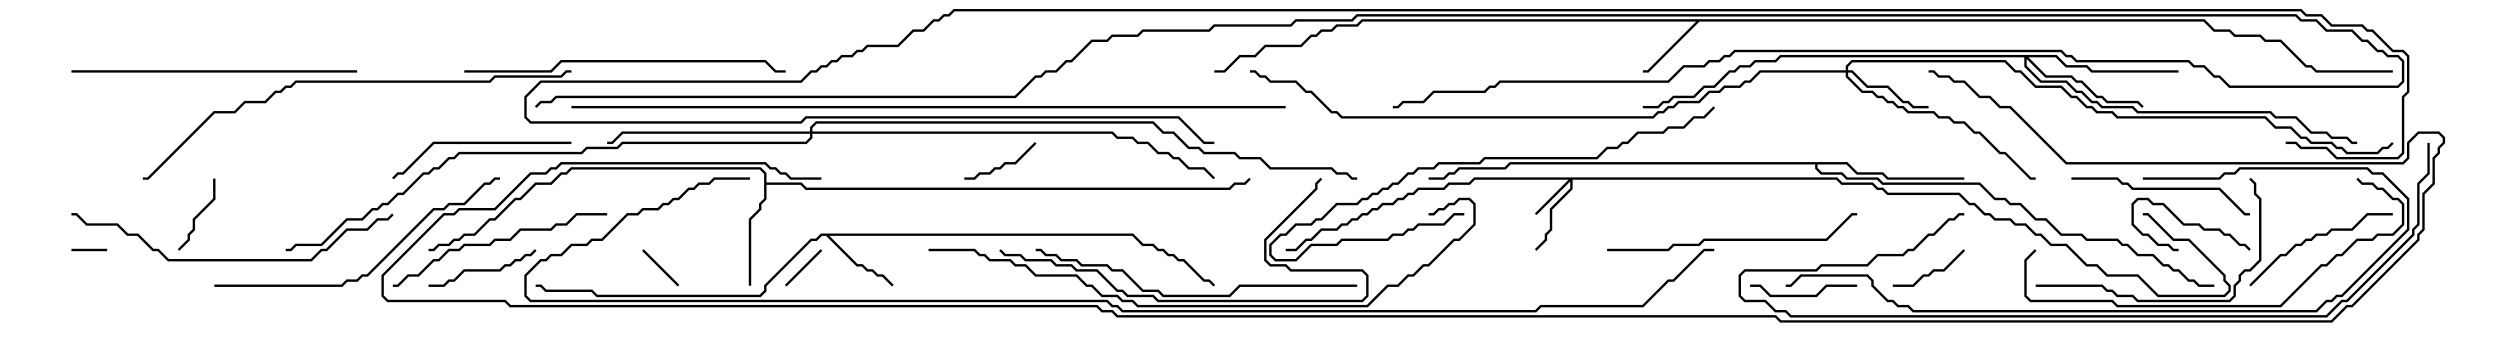 <svg version="1.1" width="105" height="15" xmlns="http://www.w3.org/2000/svg"><path d="M92.592,0.807L93.021,1.236L93.664,1.236L93.878,1.45L94.949,1.45L95.164,1.664L95.806,1.664L96.878,2.736L97.092,2.736L97.306,2.95L100.5,2.95L100.5,3.05L97.265,3.05L97.051,2.836L96.836,2.836L95.765,1.764L95.122,1.764L94.908,1.55L93.836,1.55L93.622,1.336L92.979,1.336L92.551,0.907L71.378,0.907L69.235,3.05L69,3.05L69,2.95L69.194,2.95L71.236,0.907L57.235,0.907L57.021,1.121L56.164,1.121L55.949,1.336L55.521,1.336L55.306,1.55L55.092,1.55L54.664,1.979L53.164,1.979L52.735,2.407L52.092,2.407L51.449,3.05L51,3.05L51,2.95L51.408,2.95L52.051,2.307L52.694,2.307L53.122,1.879L54.622,1.879L55.051,1.45L55.265,1.45L55.479,1.236L55.908,1.236L56.122,1.021L56.979,1.021L57.194,0.807z" stroke="none"/><path d="M47.592,9.807L48.021,10.236L48.449,10.236L48.664,10.45L48.878,10.45L49.092,10.664L49.306,10.664L49.521,10.879L49.735,10.879L50.592,11.736L50.806,11.736L51.035,11.965L50.965,12.035L50.765,11.836L50.551,11.836L49.694,10.979L49.479,10.979L49.265,10.764L49.051,10.764L48.836,10.55L48.622,10.55L48.408,10.336L47.979,10.336L47.551,9.907L34.835,9.907L36.021,11.093L36.235,11.093L36.449,11.307L36.664,11.307L36.878,11.521L37.092,11.521L37.535,11.965L37.465,12.035L37.051,11.621L36.836,11.621L36.622,11.407L36.408,11.407L36.194,11.193L35.979,11.193L34.694,9.907L34.521,9.907L34.306,10.121L34.092,10.121L32.193,12.021L32.193,12.235L31.949,12.479L25.051,12.479L24.836,12.264L22.908,12.264L22.694,12.05L22.5,12.05L22.5,11.95L22.735,11.95L22.949,12.164L24.878,12.164L25.092,12.379L31.908,12.379L32.093,12.194L32.093,11.979L34.051,10.021L34.265,10.021L34.479,9.807z" stroke="none"/><path d="M32.093,7.306L31.908,7.121L24.021,7.121L23.806,7.336L23.592,7.336L23.164,7.764L22.521,7.764L21.878,8.407L21.664,8.407L20.806,9.264L20.592,9.264L19.949,9.907L19.521,9.907L19.306,10.121L19.092,10.121L18.878,10.336L18.449,10.336L18.235,10.55L18,10.55L18,10.45L18.194,10.45L18.408,10.236L18.836,10.236L19.051,10.021L19.265,10.021L19.479,9.807L19.908,9.807L20.551,9.164L20.765,9.164L21.622,8.307L21.836,8.307L22.479,7.664L23.122,7.664L23.551,7.236L23.765,7.236L23.979,7.021L31.949,7.021L32.193,7.265L32.193,7.664L33.664,7.664L33.878,7.879L51.622,7.879L51.836,7.664L52.265,7.664L52.465,7.465L52.535,7.535L52.306,7.764L51.878,7.764L51.664,7.979L33.836,7.979L33.622,7.764L32.193,7.764L32.193,8.378L31.979,8.592L31.979,8.806L31.55,9.235L31.55,12L31.45,12L31.45,9.194L31.879,8.765L31.879,8.551L32.093,8.336z" stroke="none"/><path d="M77.592,6.807L78.021,7.236L79.092,7.236L79.306,7.45L82.5,7.45L82.5,7.55L79.265,7.55L79.051,7.336L77.979,7.336L77.551,6.907L76.336,6.907L76.336,7.051L76.521,7.236L77.378,7.236L77.592,7.45L78.878,7.45L79.092,7.664L83.164,7.664L83.806,8.307L84.235,8.307L84.449,8.521L84.878,8.521L85.521,9.164L85.949,9.164L86.592,9.807L87.449,9.807L87.664,10.021L88.949,10.021L89.164,10.236L89.378,10.236L89.806,10.664L90.449,10.664L90.878,11.093L91.092,11.093L91.306,11.307L91.521,11.307L91.949,11.736L92.164,11.736L92.378,11.95L93,11.95L93,12.05L92.336,12.05L92.122,11.836L91.908,11.836L91.479,11.407L91.265,11.407L91.051,11.193L90.836,11.193L90.408,10.764L89.765,10.764L89.336,10.336L89.122,10.336L88.908,10.121L87.622,10.121L87.408,9.907L86.551,9.907L85.908,9.264L85.479,9.264L84.836,8.621L84.408,8.621L84.194,8.407L83.765,8.407L83.122,7.764L79.051,7.764L78.836,7.55L77.551,7.55L77.336,7.336L76.479,7.336L76.236,7.092L76.236,6.907L63.449,6.907L63.235,7.121L61.306,7.121L61.092,7.336L60.878,7.336L60.664,7.55L60,7.55L60,7.45L60.622,7.45L60.836,7.236L61.051,7.236L61.265,7.021L63.194,7.021L63.408,6.807z" stroke="none"/><path d="M77.164,7.45L77.378,7.664L78.664,7.664L78.878,7.879L79.092,7.879L79.306,8.093L82.306,8.093L82.735,8.521L82.949,8.521L83.378,8.95L83.592,8.95L83.806,9.164L84.449,9.164L84.664,9.379L85.092,9.379L85.521,9.807L85.735,9.807L86.164,10.236L86.806,10.236L87.664,11.093L88.092,11.093L88.521,11.521L89.806,11.521L90.664,12.379L93.408,12.379L93.593,12.194L93.593,12.021L93.379,11.806L93.379,11.592L91.908,10.121L91.265,10.121L90.194,9.05L90,9.05L90,8.95L90.235,8.95L91.306,10.021L91.949,10.021L93.479,11.551L93.479,11.765L93.693,11.979L93.693,12.235L93.449,12.479L90.622,12.479L89.765,11.621L88.479,11.621L88.051,11.193L87.622,11.193L86.765,10.336L86.122,10.336L85.694,9.907L85.479,9.907L85.051,9.479L84.622,9.479L84.408,9.264L83.765,9.264L83.551,9.05L83.336,9.05L82.908,8.621L82.694,8.621L82.265,8.193L79.265,8.193L79.051,7.979L78.836,7.979L78.622,7.764L77.336,7.764L77.122,7.55L66.05,7.55L66.05,7.949L65.193,8.806L65.193,9.664L64.979,9.878L64.979,10.092L64.535,10.535L64.465,10.465L64.879,10.051L64.879,9.836L65.093,9.622L65.093,8.765L65.95,7.908L65.95,7.621L64.535,9.035L64.465,8.965L65.879,7.55L61.949,7.55L61.735,7.764L60.878,7.764L60.664,7.979L59.592,7.979L59.378,8.193L59.164,8.193L58.949,8.407L58.735,8.407L58.521,8.621L58.092,8.621L57.878,8.836L57.664,8.836L57.449,9.05L57.235,9.05L57.021,9.264L56.806,9.264L56.592,9.479L56.378,9.479L56.164,9.693L55.521,9.693L55.092,10.121L54.878,10.121L54.449,10.55L54,10.55L54,10.45L54.408,10.45L54.836,10.021L55.051,10.021L55.479,9.593L56.122,9.593L56.336,9.379L56.551,9.379L56.765,9.164L56.979,9.164L57.194,8.95L57.408,8.95L57.622,8.736L57.836,8.736L58.051,8.521L58.479,8.521L58.694,8.307L58.908,8.307L59.122,8.093L59.336,8.093L59.551,7.879L60.622,7.879L60.836,7.664L61.694,7.664L61.908,7.45z" stroke="none"/><path d="M77.521,2.95L77.521,2.765L77.765,2.521L84.235,2.521L84.664,2.95L84.878,2.95L85.521,3.593L86.592,3.593L87.021,4.021L87.235,4.021L87.664,4.45L87.878,4.45L88.092,4.664L88.735,4.664L88.949,4.879L95.164,4.879L95.592,5.307L96.235,5.307L96.664,5.736L96.878,5.736L97.092,5.95L97.949,5.95L98.164,6.164L98.378,6.164L98.592,6.379L99.836,6.379L100.051,6.164L100.265,6.164L100.465,5.965L100.535,6.035L100.306,6.264L100.092,6.264L99.878,6.479L98.551,6.479L98.336,6.264L98.122,6.264L97.908,6.05L97.051,6.05L96.836,5.836L96.622,5.836L96.194,5.407L95.551,5.407L95.122,4.979L88.908,4.979L88.694,4.764L88.051,4.764L87.836,4.55L87.622,4.55L87.194,4.121L86.979,4.121L86.551,3.693L85.479,3.693L84.836,3.05L84.622,3.05L84.194,2.621L77.806,2.621L77.621,2.806L77.621,2.95L77.806,2.95L78.449,3.593L79.306,3.593L79.949,4.236L80.164,4.236L80.378,4.45L81,4.45L81,4.55L80.336,4.55L80.122,4.336L79.908,4.336L79.265,3.693L78.408,3.693L77.765,3.05L77.621,3.05L77.621,3.194L78.235,3.807L78.664,3.807L78.878,4.021L79.092,4.021L79.306,4.236L79.521,4.236L79.735,4.45L79.949,4.45L80.164,4.664L81.235,4.664L81.449,4.879L81.878,4.879L82.092,5.093L82.521,5.093L82.949,5.521L83.164,5.521L84.021,6.379L84.235,6.379L85.306,7.45L85.5,7.45L85.5,7.55L85.265,7.55L84.194,6.479L83.979,6.479L83.122,5.621L82.908,5.621L82.479,5.193L82.051,5.193L81.836,4.979L81.408,4.979L81.194,4.764L80.122,4.764L79.908,4.55L79.694,4.55L79.479,4.336L79.265,4.336L79.051,4.121L78.836,4.121L78.622,3.907L78.194,3.907L77.521,3.235L77.521,3.05L73.949,3.05L73.521,3.479L73.306,3.479L73.092,3.693L72.449,3.693L72.235,3.907L71.806,3.907L71.378,4.336L70.521,4.336L70.306,4.55L70.092,4.55L69.878,4.764L69.664,4.764L69.449,4.979L56.336,4.979L56.122,4.764L55.908,4.764L55.051,3.907L54.836,3.907L54.408,3.479L53.336,3.479L53.122,3.264L52.908,3.264L52.694,3.05L52.5,3.05L52.5,2.95L52.735,2.95L52.949,3.164L53.164,3.164L53.378,3.379L54.449,3.379L54.878,3.807L55.092,3.807L55.949,4.664L56.164,4.664L56.378,4.879L69.408,4.879L69.622,4.664L69.836,4.664L70.051,4.45L70.265,4.45L70.479,4.236L71.336,4.236L71.765,3.807L72.194,3.807L72.408,3.593L73.051,3.593L73.265,3.379L73.479,3.379L73.908,2.95z" stroke="none"/><path d="M86.378,2.307L86.806,2.736L87.664,2.736L87.878,2.95L91.5,2.95L91.5,3.05L87.836,3.05L87.622,2.836L86.765,2.836L86.336,2.407L85.192,2.407L85.949,3.164L87.021,3.164L87.235,3.379L87.449,3.379L88.092,4.021L88.306,4.021L88.521,4.236L89.806,4.236L90.035,4.465L89.965,4.535L89.765,4.336L88.479,4.336L88.265,4.121L88.051,4.121L87.408,3.479L87.194,3.479L86.979,3.264L85.908,3.264L85.121,2.478L85.121,2.765L85.735,3.379L86.806,3.379L87.235,3.807L87.449,3.807L87.878,4.236L88.092,4.236L88.306,4.45L89.592,4.45L89.806,4.664L95.378,4.664L95.592,4.879L96.449,4.879L97.092,5.521L97.735,5.521L97.949,5.736L98.592,5.736L98.806,5.95L99,5.95L99,6.05L98.765,6.05L98.551,5.836L97.908,5.836L97.694,5.621L97.051,5.621L96.408,4.979L95.551,4.979L95.336,4.764L89.765,4.764L89.551,4.55L88.265,4.55L88.051,4.336L87.836,4.336L87.408,3.907L87.194,3.907L86.765,3.479L85.694,3.479L85.021,2.806L85.021,2.407L74.806,2.407L74.592,2.621L73.735,2.621L73.521,2.836L73.092,2.836L72.878,3.05L72.664,3.05L72.021,3.693L71.592,3.693L71.164,4.121L70.306,4.121L70.092,4.336L69.878,4.336L69.664,4.55L69,4.55L69,4.45L69.622,4.45L69.836,4.236L70.051,4.236L70.265,4.021L71.122,4.021L71.551,3.593L71.979,3.593L72.622,2.95L72.836,2.95L73.051,2.736L73.479,2.736L73.694,2.521L74.551,2.521L74.765,2.307z" stroke="none"/><path d="M34.021,5.521L34.021,5.336L34.265,5.093L48.449,5.093L48.878,5.521L49.306,5.521L49.949,6.164L50.378,6.164L50.592,6.379L51.878,6.379L52.092,6.593L52.949,6.593L53.378,7.021L55.949,7.021L56.164,7.236L56.592,7.236L56.806,7.45L57,7.45L57,7.55L56.765,7.55L56.551,7.336L56.122,7.336L55.908,7.121L53.336,7.121L52.908,6.693L52.051,6.693L51.836,6.479L50.551,6.479L50.336,6.264L49.908,6.264L49.265,5.621L48.836,5.621L48.408,5.193L34.306,5.193L34.121,5.378L34.121,5.521L46.735,5.521L46.949,5.736L47.592,5.736L47.806,5.95L48.235,5.95L48.664,6.379L49.092,6.379L49.306,6.593L49.521,6.593L49.949,7.021L50.592,7.021L51.035,7.465L50.965,7.535L50.551,7.121L49.908,7.121L49.479,6.693L49.265,6.693L49.051,6.479L48.622,6.479L48.194,6.05L47.765,6.05L47.551,5.836L46.908,5.836L46.694,5.621L34.121,5.621L34.121,5.806L33.878,6.05L26.164,6.05L25.949,6.264L24.664,6.264L24.449,6.479L19.306,6.479L19.092,6.693L18.878,6.693L18.449,7.121L18.235,7.121L18.021,7.336L17.806,7.336L16.949,8.193L16.735,8.193L16.306,8.621L16.092,8.621L15.878,8.836L15.664,8.836L15.235,9.264L14.592,9.264L13.521,10.336L12.449,10.336L12.235,10.55L12,10.55L12,10.45L12.194,10.45L12.408,10.236L13.479,10.236L14.551,9.164L15.194,9.164L15.622,8.736L15.836,8.736L16.051,8.521L16.265,8.521L16.694,8.093L16.908,8.093L17.765,7.236L17.979,7.236L18.194,7.021L18.408,7.021L18.836,6.593L19.051,6.593L19.265,6.379L24.408,6.379L24.622,6.164L25.908,6.164L26.122,5.95L33.836,5.95L34.021,5.765L34.021,5.621L26.164,5.621L25.735,6.05L25.5,6.05L25.5,5.95L25.694,5.95L26.122,5.521z" stroke="none"/><path d="M4.5,10.45L4.5,10.55L3,10.55L3,10.45z" stroke="none"/><path d="M33.035,12.035L32.965,11.965L34.465,10.465L34.535,10.535z" stroke="none"/><path d="M26.965,10.535L27.035,10.465L28.535,11.965L28.465,12.035z" stroke="none"/><path d="M94.535,10.465L94.465,10.535L94.265,10.336L94.051,10.336L93.622,9.907L93.408,9.907L93.194,9.693L92.551,9.693L92.336,9.479L91.694,9.479L90.836,8.621L90.408,8.621L90.194,8.407L89.806,8.407L89.621,8.592L89.621,9.408L90.021,9.807L90.235,9.807L90.664,10.236L91.092,10.236L91.306,10.45L91.5,10.45L91.5,10.55L91.265,10.55L91.051,10.336L90.622,10.336L90.194,9.907L89.979,9.907L89.521,9.449L89.521,8.551L89.765,8.307L90.235,8.307L90.449,8.521L90.878,8.521L91.735,9.379L92.378,9.379L92.592,9.593L93.235,9.593L93.449,9.807L93.664,9.807L94.092,10.236L94.306,10.236z" stroke="none"/><path d="M82.465,10.465L82.535,10.535L81.664,11.407L81.235,11.407L81.021,11.621L80.806,11.621L80.378,12.05L79.5,12.05L79.5,11.95L80.336,11.95L80.765,11.521L80.979,11.521L81.194,11.307L81.622,11.307z" stroke="none"/><path d="M8.95,7.5L9.05,7.5L9.05,8.378L8.193,9.235L8.193,9.664L7.979,9.878L7.979,10.092L7.535,10.535L7.465,10.465L7.879,10.051L7.879,9.836L8.093,9.622L8.093,9.194L8.95,8.336z" stroke="none"/><path d="M43.465,5.965L43.535,6.035L42.664,6.907L42.235,6.907L42.021,7.121L41.806,7.121L41.592,7.336L41.164,7.336L40.949,7.55L40.5,7.55L40.5,7.45L40.908,7.45L41.122,7.236L41.551,7.236L41.765,7.021L41.979,7.021L42.194,6.807L42.622,6.807z" stroke="none"/><path d="M73.5,12.05L73.5,11.95L73.949,11.95L74.378,12.379L76.265,12.379L76.694,11.95L78,11.95L78,12.05L76.735,12.05L76.306,12.479L74.336,12.479L73.908,12.05z" stroke="none"/><path d="M22.465,10.465L22.535,10.535L22.306,10.764L22.092,10.764L21.878,10.979L21.664,10.979L21.449,11.193L21.235,11.193L21.021,11.407L19.521,11.407L19.092,11.836L18.878,11.836L18.664,12.05L18,12.05L18,11.95L18.622,11.95L18.836,11.736L19.051,11.736L19.479,11.307L20.979,11.307L21.194,11.093L21.408,11.093L21.622,10.879L21.836,10.879L22.051,10.664L22.265,10.664z" stroke="none"/><path d="M94.535,12.035L94.465,11.965L95.765,10.664L95.979,10.664L96.408,10.236L96.622,10.236L96.836,10.021L97.051,10.021L97.265,9.807L97.694,9.807L97.908,9.593L98.765,9.593L99.408,8.95L100.5,8.95L100.5,9.05L99.449,9.05L98.806,9.693L97.949,9.693L97.735,9.907L97.306,9.907L97.092,10.121L96.878,10.121L96.664,10.336L96.449,10.336L96.021,10.764L95.806,10.764z" stroke="none"/><path d="M24,5.95L24,6.05L18.235,6.05L16.949,7.336L16.735,7.336L16.535,7.535L16.465,7.465L16.694,7.236L16.908,7.236L18.194,5.95z" stroke="none"/><path d="M87,7.55L87,7.45L88.949,7.45L89.164,7.664L89.378,7.664L89.592,7.879L93.235,7.879L94.306,8.95L94.5,8.95L94.5,9.05L94.265,9.05L93.194,7.979L89.551,7.979L89.336,7.764L89.122,7.764L88.908,7.55z" stroke="none"/><path d="M25.5,8.95L25.5,9.05L24.235,9.05L23.806,9.479L23.378,9.479L23.164,9.693L21.878,9.693L21.449,10.121L20.806,10.121L20.592,10.336L19.521,10.336L19.306,10.55L18.878,10.55L18.449,10.979L18.235,10.979L17.592,11.621L17.164,11.621L16.735,12.05L16.5,12.05L16.5,11.95L16.694,11.95L17.122,11.521L17.551,11.521L18.194,10.879L18.408,10.879L18.836,10.45L19.265,10.45L19.479,10.236L20.551,10.236L20.765,10.021L21.408,10.021L21.836,9.593L23.122,9.593L23.336,9.379L23.765,9.379L24.194,8.95z" stroke="none"/><path d="M85.5,12.05L85.5,11.95L88.306,11.95L88.521,12.164L88.735,12.164L88.949,12.379L89.592,12.379L89.806,12.593L93.622,12.593L93.807,12.408L93.807,11.979L94.021,11.765L94.021,11.551L94.265,11.307L94.479,11.307L94.879,10.908L94.879,8.378L94.664,8.164L94.664,7.735L94.465,7.535L94.535,7.465L94.764,7.694L94.764,8.122L94.979,8.336L94.979,10.949L94.521,11.407L94.306,11.407L94.121,11.592L94.121,11.806L93.907,12.021L93.907,12.449L93.664,12.693L89.765,12.693L89.551,12.479L88.908,12.479L88.694,12.264L88.479,12.264L88.265,12.05z" stroke="none"/><path d="M67.5,10.55L67.5,10.45L70.051,10.45L70.265,10.236L71.336,10.236L71.551,10.021L76.694,10.021L77.765,8.95L78,8.95L78,9.05L77.806,9.05L76.735,10.121L71.592,10.121L71.378,10.336L70.306,10.336L70.092,10.55z" stroke="none"/><path d="M61.5,8.95L61.5,9.05L61.092,9.05L60.664,9.479L59.592,9.479L59.378,9.693L59.164,9.693L58.949,9.907L58.521,9.907L58.306,10.121L56.378,10.121L56.164,10.336L55.092,10.336L54.449,10.979L53.551,10.979L53.307,10.735L53.307,10.265L53.765,9.807L53.979,9.807L54.408,9.379L55.051,9.379L55.265,9.164L55.479,9.164L56.122,8.521L56.979,8.521L57.194,8.307L57.408,8.307L57.622,8.093L57.836,8.093L58.051,7.879L58.265,7.879L58.479,7.664L58.694,7.664L59.122,7.236L59.336,7.236L59.551,7.021L60.194,7.021L60.408,6.807L62.122,6.807L62.336,6.593L67.051,6.593L67.479,6.164L67.908,6.164L68.122,5.95L68.336,5.95L68.765,5.521L69.836,5.521L70.051,5.307L70.694,5.307L71.122,4.879L71.551,4.879L71.965,4.465L72.035,4.535L71.592,4.979L71.164,4.979L70.735,5.407L70.092,5.407L69.878,5.621L68.806,5.621L68.378,6.05L68.164,6.05L67.949,6.264L67.521,6.264L67.092,6.693L62.378,6.693L62.164,6.907L60.449,6.907L60.235,7.121L59.592,7.121L59.378,7.336L59.164,7.336L58.735,7.764L58.521,7.764L58.306,7.979L58.092,7.979L57.878,8.193L57.664,8.193L57.449,8.407L57.235,8.407L57.021,8.621L56.164,8.621L55.521,9.264L55.306,9.264L55.092,9.479L54.449,9.479L54.021,9.907L53.806,9.907L53.407,10.306L53.407,10.694L53.592,10.879L54.408,10.879L55.051,10.236L56.122,10.236L56.336,10.021L58.265,10.021L58.479,9.807L58.908,9.807L59.122,9.593L59.336,9.593L59.551,9.379L60.622,9.379L61.051,8.95z" stroke="none"/><path d="M3,3.05L3,2.95L15,2.95L15,3.05z" stroke="none"/><path d="M9,12.05L9,11.95L14.336,11.95L14.551,11.736L14.979,11.736L15.194,11.521L15.408,11.521L18.194,8.736L18.622,8.736L18.836,8.521L19.479,8.521L20.336,7.664L20.551,7.664L20.765,7.45L21,7.45L21,7.55L20.806,7.55L20.592,7.764L20.378,7.764L19.521,8.621L18.878,8.621L18.664,8.836L18.235,8.836L15.449,11.621L15.235,11.621L15.021,11.836L14.592,11.836L14.378,12.05z" stroke="none"/><path d="M3,9.05L3,8.95L3.235,8.95L3.664,9.379L4.949,9.379L5.378,9.807L5.806,9.807L6.449,10.45L6.664,10.45L7.092,10.879L13.051,10.879L13.479,10.45L13.694,10.45L14.551,9.593L15.408,9.593L15.836,9.164L16.265,9.164L16.465,8.965L16.535,9.035L16.306,9.264L15.878,9.264L15.449,9.693L14.592,9.693L13.735,10.55L13.521,10.55L13.092,10.979L7.051,10.979L6.622,10.55L6.408,10.55L5.765,9.907L5.336,9.907L4.908,9.479L3.622,9.479L3.194,9.05z" stroke="none"/><path d="M19.5,3.05L19.5,2.95L23.122,2.95L23.551,2.521L32.164,2.521L32.592,2.95L33,2.95L33,3.05L32.551,3.05L32.122,2.621L23.592,2.621L23.164,3.05z" stroke="none"/><path d="M57,11.95L57,12.05L52.092,12.05L51.664,12.479L48.836,12.479L48.622,12.264L47.979,12.264L47.122,11.407L46.694,11.407L46.479,11.193L45.408,11.193L45.194,10.979L44.551,10.979L44.336,10.764L43.908,10.764L43.694,10.55L43.5,10.55L43.5,10.45L43.735,10.45L43.949,10.664L44.378,10.664L44.592,10.879L45.235,10.879L45.449,11.093L46.521,11.093L46.735,11.307L47.164,11.307L48.021,12.164L48.664,12.164L48.878,12.379L51.622,12.379L52.051,11.95z" stroke="none"/><path d="M85.465,10.465L85.535,10.535L85.121,10.949L85.121,12.408L85.306,12.593L88.735,12.593L88.949,12.807L95.765,12.807L97.479,11.093L97.694,11.093L98.122,10.664L98.336,10.664L98.979,10.021L99.622,10.021L99.836,9.807L100.479,9.807L100.879,9.408L100.879,8.592L100.694,8.407L100.479,8.407L100.051,7.979L99.836,7.979L99.622,7.764L99.194,7.764L98.965,7.535L99.035,7.465L99.235,7.664L99.664,7.664L99.878,7.879L100.092,7.879L100.521,8.307L100.735,8.307L100.979,8.551L100.979,9.449L100.521,9.907L99.878,9.907L99.664,10.121L99.021,10.121L98.378,10.764L98.164,10.764L97.735,11.193L97.521,11.193L95.806,12.907L88.908,12.907L88.694,12.693L85.265,12.693L85.021,12.449L85.021,10.908z" stroke="none"/><path d="M41.965,10.535L42.035,10.465L42.235,10.664L42.878,10.664L43.092,10.879L44.164,10.879L44.378,11.093L45.021,11.093L45.235,11.307L46.092,11.307L46.949,12.164L47.164,12.164L47.378,12.379L48.449,12.379L48.664,12.593L57.194,12.593L57.379,12.408L57.379,11.592L57.194,11.407L54.194,11.407L53.979,11.193L53.336,11.193L53.093,10.949L53.093,10.051L55.236,7.908L55.236,7.694L55.465,7.465L55.535,7.535L55.336,7.735L55.336,7.949L53.193,10.092L53.193,10.908L53.378,11.093L54.021,11.093L54.235,11.307L57.235,11.307L57.479,11.551L57.479,12.449L57.235,12.693L48.622,12.693L48.408,12.479L47.336,12.479L47.122,12.264L46.908,12.264L46.051,11.407L45.194,11.407L44.979,11.193L44.336,11.193L44.122,10.979L43.051,10.979L42.836,10.764L42.194,10.764z" stroke="none"/><path d="M90,7.55L90,7.45L93.194,7.45L93.408,7.236L93.836,7.236L94.051,7.021L99.449,7.021L99.664,7.236L100.092,7.236L101.193,8.336L101.193,9.664L98.378,12.479L98.164,12.479L97.949,12.693L97.735,12.693L97.306,13.121L80.336,13.121L80.122,12.907L79.694,12.907L79.479,12.693L79.265,12.693L78.593,12.021L78.593,11.806L78.408,11.621L75.664,11.621L75.235,12.05L75,12.05L75,11.95L75.194,11.95L75.622,11.521L78.449,11.521L78.693,11.765L78.693,11.979L79.306,12.593L79.521,12.593L79.735,12.807L80.164,12.807L80.378,13.021L97.265,13.021L97.694,12.593L97.908,12.593L98.122,12.379L98.336,12.379L101.093,9.622L101.093,8.378L100.051,7.336L99.622,7.336L99.408,7.121L94.092,7.121L93.878,7.336L93.449,7.336L93.235,7.55z" stroke="none"/><path d="M24,2.95L24,3.05L23.806,3.05L23.592,3.264L20.806,3.264L20.592,3.479L12.449,3.479L12.235,3.693L12.021,3.693L11.806,3.907L11.592,3.907L11.164,4.336L10.306,4.336L9.878,4.764L9.021,4.764L6.235,7.55L6,7.55L6,7.45L6.194,7.45L8.979,4.664L9.836,4.664L10.265,4.236L11.122,4.236L11.551,3.807L11.765,3.807L11.979,3.593L12.194,3.593L12.408,3.379L20.551,3.379L20.765,3.164L23.551,3.164L23.765,2.95z" stroke="none"/><path d="M101.95,6L102.05,6L102.05,7.306L101.621,7.735L101.621,9.449L101.407,9.664L101.407,9.878L98.592,12.693L98.378,12.693L97.735,13.336L75.194,13.336L74.979,13.121L74.551,13.121L74.122,12.693L73.265,12.693L73.021,12.449L73.021,11.551L73.265,11.307L76.265,11.307L76.479,11.093L78.408,11.093L78.836,10.664L79.908,10.664L80.122,10.45L80.336,10.45L80.979,9.807L81.194,9.807L81.836,9.164L82.051,9.164L82.265,8.95L82.5,8.95L82.5,9.05L82.306,9.05L82.092,9.264L81.878,9.264L81.235,9.907L81.021,9.907L80.378,10.55L80.164,10.55L79.949,10.764L78.878,10.764L78.449,11.193L76.521,11.193L76.306,11.407L73.306,11.407L73.121,11.592L73.121,12.408L73.306,12.593L74.164,12.593L74.592,13.021L75.021,13.021L75.235,13.236L97.694,13.236L98.336,12.593L98.551,12.593L101.307,9.836L101.307,9.622L101.521,9.408L101.521,7.694L101.95,7.265z" stroke="none"/><path d="M39,10.55L39,10.45L40.949,10.45L41.164,10.664L41.378,10.664L41.592,10.879L42.449,10.879L42.664,11.093L43.092,11.093L43.521,11.521L45.235,11.521L45.664,11.95L45.878,11.95L46.306,12.379L46.949,12.379L47.164,12.593L47.592,12.593L47.806,12.807L57.408,12.807L58.265,11.95L58.694,11.95L59.122,11.521L59.336,11.521L59.765,11.093L59.979,11.093L61.051,10.021L61.265,10.021L61.879,9.408L61.879,8.592L61.694,8.407L61.306,8.407L61.092,8.621L60.878,8.621L60.664,8.836L60.449,8.836L60.235,9.05L60,9.05L60,8.95L60.194,8.95L60.408,8.736L60.622,8.736L60.836,8.521L61.051,8.521L61.265,8.307L61.735,8.307L61.979,8.551L61.979,9.449L61.306,10.121L61.092,10.121L60.021,11.193L59.806,11.193L59.378,11.621L59.164,11.621L58.735,12.05L58.306,12.05L57.449,12.907L47.765,12.907L47.551,12.693L47.122,12.693L46.908,12.479L46.265,12.479L45.836,12.05L45.622,12.05L45.194,11.621L43.479,11.621L43.051,11.193L42.622,11.193L42.408,10.979L41.551,10.979L41.336,10.764L41.122,10.764L40.908,10.55z" stroke="none"/><path d="M24,4.55L24,4.45L54,4.45L54,4.55z" stroke="none"/><path d="M22.535,4.535L22.465,4.465L22.694,4.236L23.122,4.236L23.336,4.021L42.622,4.021L43.479,3.164L43.694,3.164L43.908,2.95L44.336,2.95L44.765,2.521L44.979,2.521L45.836,1.664L46.479,1.664L46.694,1.45L47.765,1.45L47.979,1.236L50.765,1.236L50.979,1.021L54.194,1.021L54.408,0.807L56.765,0.807L56.979,0.593L96.449,0.593L96.664,0.807L97.306,0.807L97.735,1.236L98.806,1.236L99.235,1.664L99.449,1.664L99.878,2.093L100.092,2.093L100.306,2.307L100.735,2.307L100.979,2.551L100.979,3.449L100.735,3.693L93.622,3.693L93.194,3.264L92.979,3.264L92.551,2.836L92.122,2.836L91.908,2.621L87.194,2.621L86.979,2.407L86.765,2.407L86.551,2.193L72.878,2.193L72.664,2.407L72.449,2.407L72.235,2.621L71.806,2.621L71.592,2.836L70.735,2.836L70.092,3.479L63.021,3.479L62.806,3.693L62.592,3.693L62.378,3.907L60.235,3.907L59.806,4.336L58.949,4.336L58.735,4.55L58.5,4.55L58.5,4.45L58.694,4.45L58.908,4.236L59.765,4.236L60.194,3.807L62.336,3.807L62.551,3.593L62.765,3.593L62.979,3.379L70.051,3.379L70.694,2.736L71.551,2.736L71.765,2.521L72.194,2.521L72.408,2.307L72.622,2.307L72.836,2.093L86.592,2.093L86.806,2.307L87.021,2.307L87.235,2.521L91.949,2.521L92.164,2.736L92.592,2.736L93.021,3.164L93.235,3.164L93.664,3.593L100.694,3.593L100.879,3.408L100.879,2.592L100.694,2.407L100.265,2.407L100.051,2.193L99.836,2.193L99.408,1.764L99.194,1.764L98.765,1.336L97.694,1.336L97.265,0.907L96.622,0.907L96.408,0.693L57.021,0.693L56.806,0.907L54.449,0.907L54.235,1.121L51.021,1.121L50.806,1.336L48.021,1.336L47.806,1.55L46.735,1.55L46.521,1.764L45.878,1.764L45.021,2.621L44.806,2.621L44.378,3.05L43.949,3.05L43.735,3.264L43.521,3.264L42.664,4.121L23.378,4.121L23.164,4.336L22.735,4.336z" stroke="none"/><path d="M31.5,7.45L31.5,7.55L30.021,7.55L29.806,7.764L29.378,7.764L29.164,7.979L28.949,7.979L28.521,8.407L28.306,8.407L28.092,8.621L27.878,8.621L27.664,8.836L27.021,8.836L26.806,9.05L26.378,9.05L25.306,10.121L24.878,10.121L24.664,10.336L24.021,10.336L23.592,10.764L23.164,10.764L22.949,10.979L22.735,10.979L22.121,11.592L22.121,12.408L22.306,12.593L46.521,12.593L46.735,12.807L46.949,12.807L47.164,13.021L64.479,13.021L64.694,12.807L68.979,12.807L70.051,11.736L70.265,11.736L71.551,10.45L72,10.45L72,10.55L71.592,10.55L70.306,11.836L70.092,11.836L69.021,12.907L64.735,12.907L64.521,13.121L47.122,13.121L46.908,12.907L46.694,12.907L46.479,12.693L22.265,12.693L22.021,12.449L22.021,11.551L22.694,10.879L22.908,10.879L23.122,10.664L23.551,10.664L23.979,10.236L24.622,10.236L24.836,10.021L25.265,10.021L26.336,8.95L26.765,8.95L26.979,8.736L27.622,8.736L27.836,8.521L28.051,8.521L28.265,8.307L28.479,8.307L28.908,7.879L29.122,7.879L29.336,7.664L29.765,7.664L29.979,7.45z" stroke="none"/><path d="M96,6.05L96,5.95L96.449,5.95L96.664,6.164L97.735,6.164L98.164,6.593L100.694,6.593L100.879,6.408L100.879,4.051L101.093,3.836L101.093,2.378L100.908,2.193L100.479,2.193L99.622,1.336L99.408,1.336L99.194,1.121L97.908,1.121L97.479,0.693L96.836,0.693L96.622,0.479L40.092,0.479L39.878,0.693L39.664,0.693L39.449,0.907L39.235,0.907L38.806,1.336L38.378,1.336L37.735,1.979L36.449,1.979L36.235,2.193L36.021,2.193L35.806,2.407L35.378,2.407L35.164,2.621L34.949,2.621L34.735,2.836L34.521,2.836L34.306,3.05L34.092,3.05L33.664,3.479L22.735,3.479L22.121,4.092L22.121,4.908L22.306,5.093L33.622,5.093L33.836,4.879L49.521,4.879L50.592,5.95L51,5.95L51,6.05L50.551,6.05L49.479,4.979L33.878,4.979L33.664,5.193L22.265,5.193L22.021,4.949L22.021,4.051L22.694,3.379L33.622,3.379L34.051,2.95L34.265,2.95L34.479,2.736L34.694,2.736L34.908,2.521L35.122,2.521L35.336,2.307L35.765,2.307L35.979,2.093L36.194,2.093L36.408,1.879L37.694,1.879L38.336,1.236L38.765,1.236L39.194,0.807L39.408,0.807L39.622,0.593L39.836,0.593L40.051,0.379L96.664,0.379L96.878,0.593L97.521,0.593L97.949,1.021L99.235,1.021L99.449,1.236L99.664,1.236L100.521,2.093L100.949,2.093L101.193,2.336L101.193,3.878L100.979,4.092L100.979,6.449L100.735,6.693L98.122,6.693L97.694,6.264L96.622,6.264L96.408,6.05z" stroke="none"/><path d="M34.5,7.45L34.5,7.55L33.194,7.55L32.979,7.336L32.765,7.336L32.551,7.121L32.336,7.121L32.122,6.907L23.592,6.907L23.378,7.121L23.164,7.121L22.949,7.336L22.306,7.336L20.806,8.836L19.306,8.836L19.092,9.05L18.664,9.05L16.121,11.592L16.121,12.408L16.306,12.593L21.235,12.593L21.449,12.807L46.092,12.807L46.306,13.021L46.735,13.021L46.949,13.236L74.592,13.236L74.806,13.45L97.908,13.45L98.551,12.807L98.765,12.807L101.521,10.051L101.521,9.836L101.736,9.622L101.736,8.122L102.164,7.694L102.164,6.622L102.379,6.408L102.379,6.194L102.593,5.979L102.593,5.806L102.408,5.621L101.592,5.621L101.193,6.021L101.193,6.664L100.949,6.907L86.765,6.907L84.408,4.55L83.979,4.55L83.551,4.121L83.122,4.121L82.479,3.479L82.051,3.479L81.836,3.264L81.408,3.264L81.194,3.05L81,3.05L81,2.95L81.235,2.95L81.449,3.164L81.878,3.164L82.092,3.379L82.521,3.379L83.164,4.021L83.592,4.021L84.021,4.45L84.449,4.45L86.806,6.807L100.908,6.807L101.093,6.622L101.093,5.979L101.551,5.521L102.449,5.521L102.693,5.765L102.693,6.021L102.479,6.235L102.479,6.449L102.264,6.664L102.264,7.735L101.836,8.164L101.836,9.664L101.621,9.878L101.621,10.092L98.806,12.907L98.592,12.907L97.949,13.55L74.765,13.55L74.551,13.336L46.908,13.336L46.694,13.121L46.265,13.121L46.051,12.907L21.408,12.907L21.194,12.693L16.265,12.693L16.021,12.449L16.021,11.551L18.622,8.95L19.051,8.95L19.265,8.736L20.765,8.736L22.265,7.236L22.908,7.236L23.122,7.021L23.336,7.021L23.551,6.807L32.164,6.807L32.378,7.021L32.592,7.021L32.806,7.236L33.021,7.236L33.235,7.45z" stroke="none"/></svg>